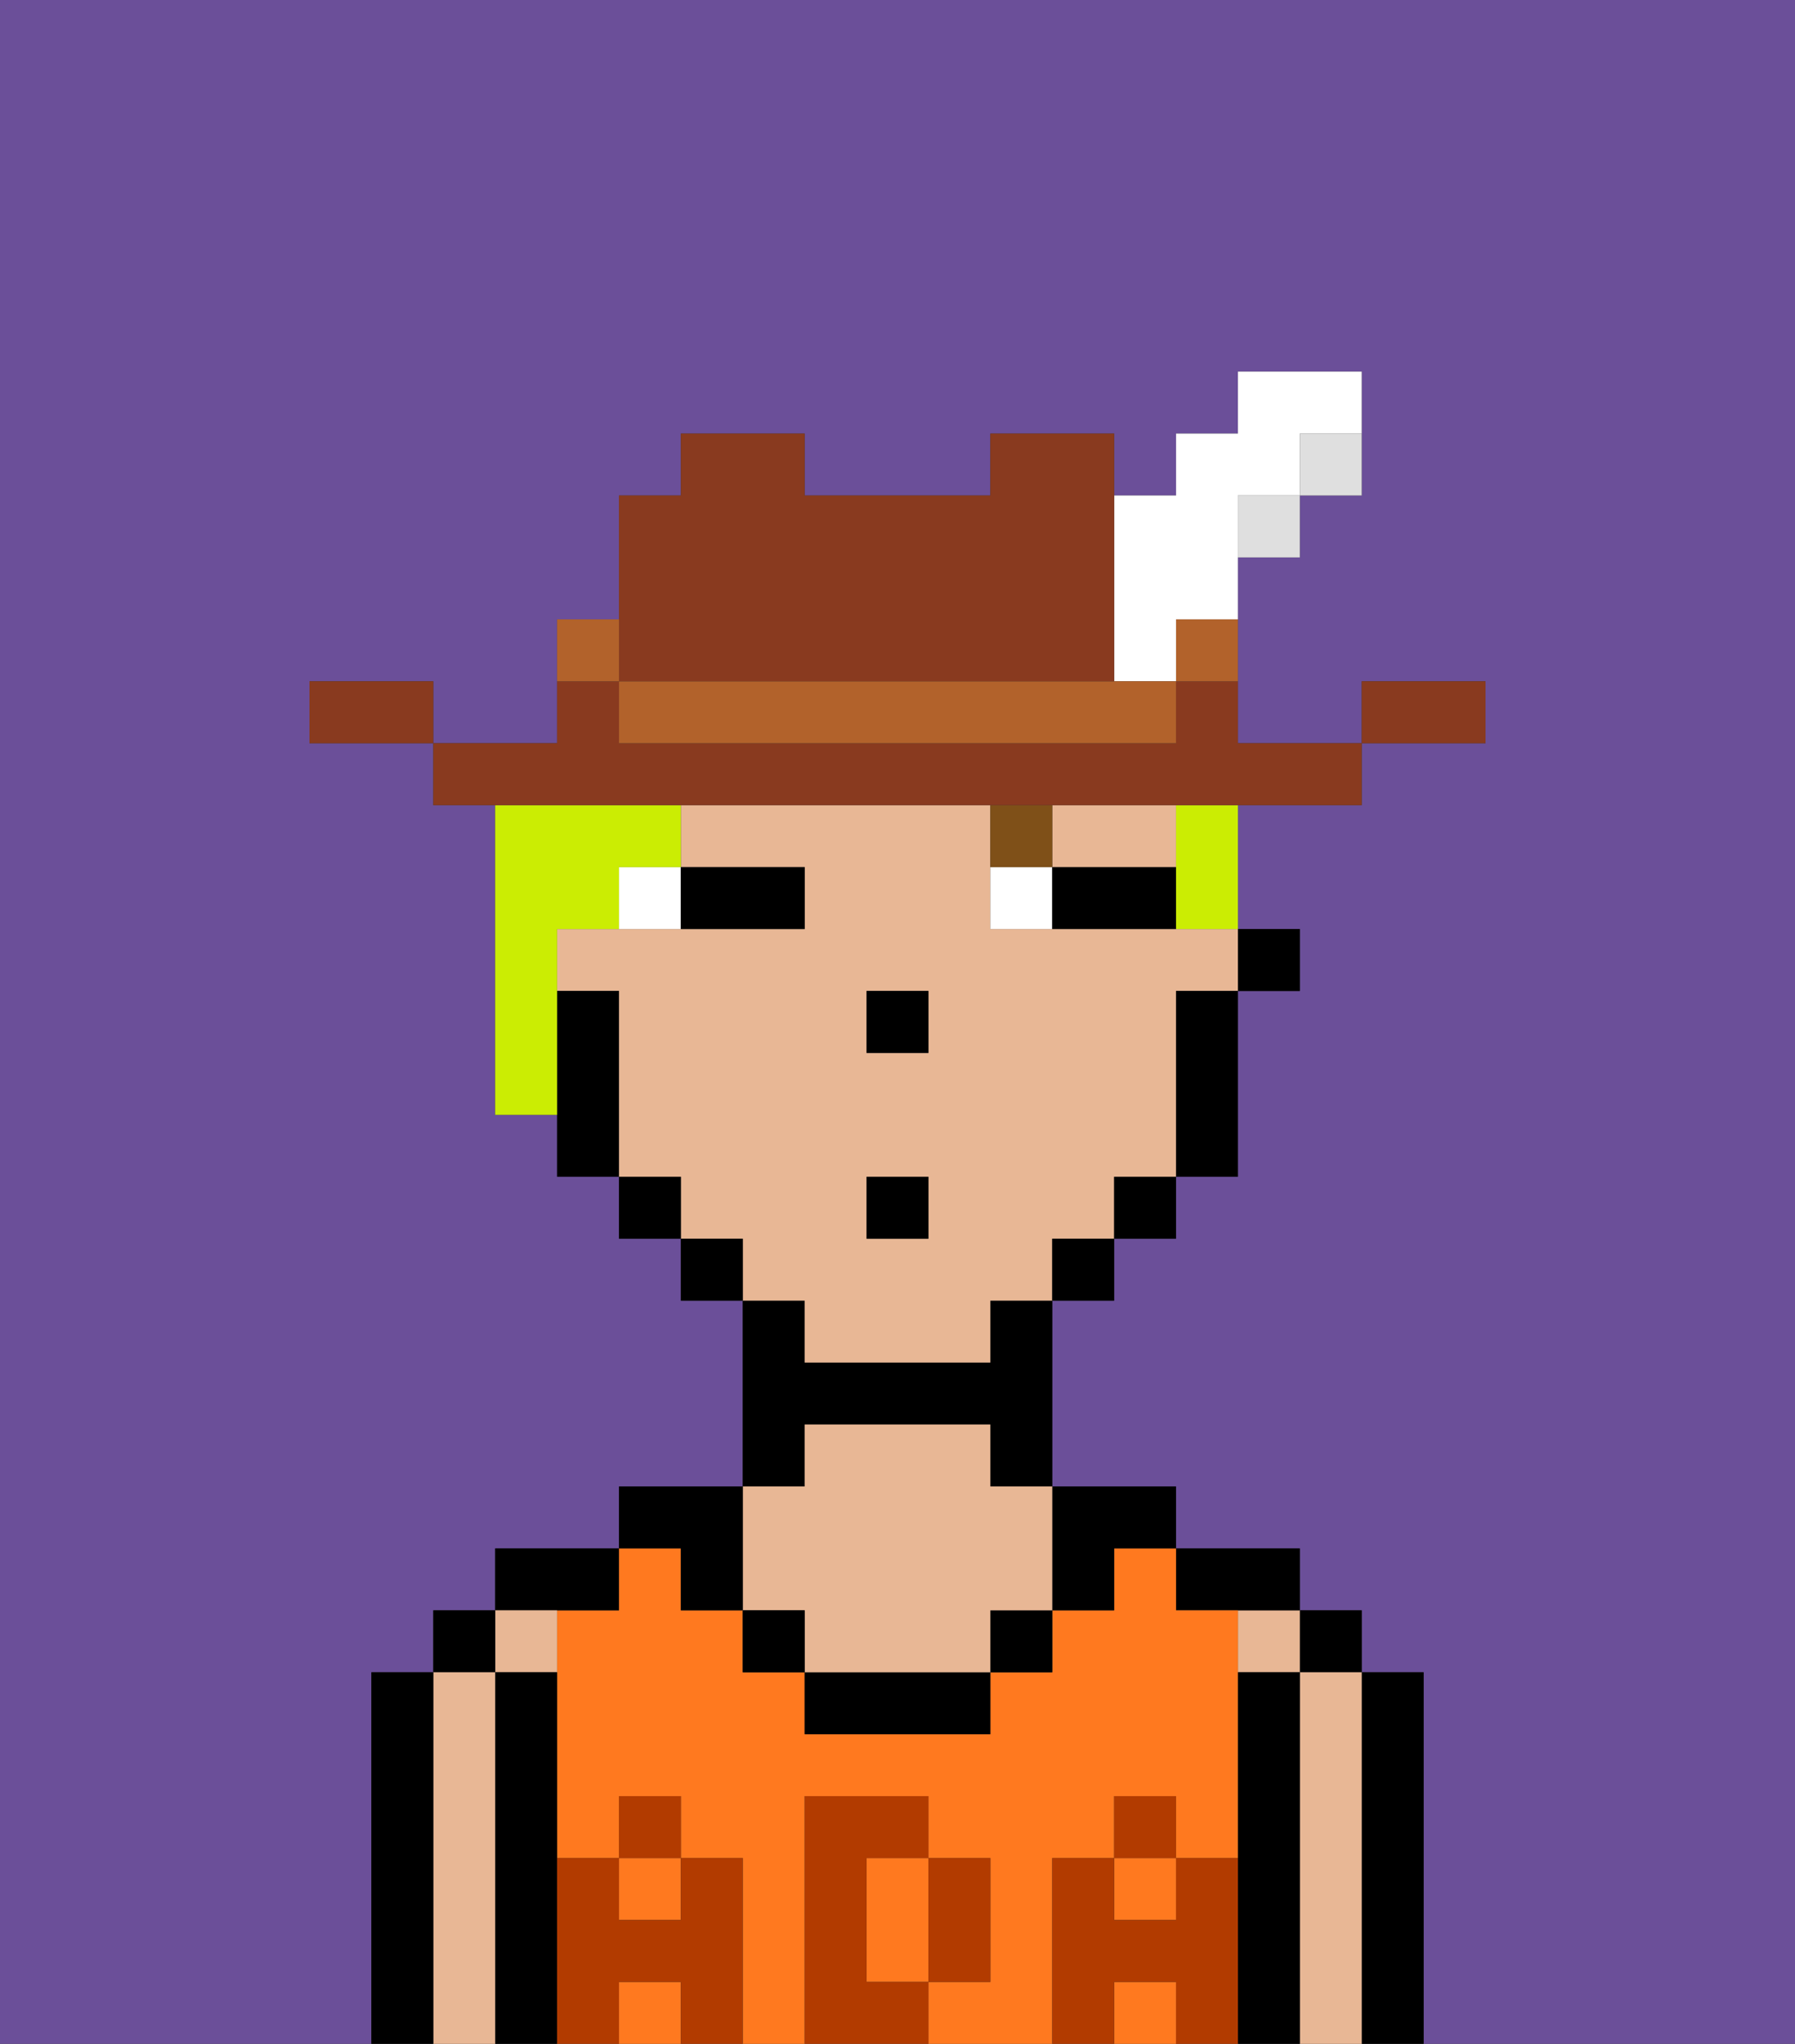 <svg xmlns="http://www.w3.org/2000/svg" viewBox="0 0 29 33"><rect x="0" y="0" width="29" height="33" fill="#333333" stroke="none"/><defs><style>polygon,rect,path{shape-rendering:crispedges;}.ca271-1{fill:#6b4f99;}.ca271-2{fill:#000000;}.ca271-3{fill:#e8b795;}.ca271-4{fill:#ff791f;}.ca271-5{fill:#b23b00;}.ca271-6{fill:#ffffff;}.ca271-7{fill:#7f5018;}.ca271-8{fill:#cbed03;}.ca271-9{fill:#893a1f;}.ca271-10{fill:#dfdfdf;}.ca271-11{fill:#b2622b;}</style></defs><path class="ca271-1" d="M0,33H6V27H7V26H8V25h2V24h2V21H11V20H10V19H9V18H8V13H7V12H5V11H7v1H9V10h1V8h1V7h2V8h3V7h2V8h1V7h1V6h2V8H21V9H20v3h2V11h2v1H22v1H20v2h1v1H20v3H19v1H18v1H17v3h2v1h2v1h1v1h1v6h6V0H0Z"/><path class="ca271-2" d="M23,27H22v6h1V27Z"/><rect class="ca271-2" x="21" y="26" width="1" height="1"/><path class="ca271-3" d="M22,27H21v6h1V27Z"/><rect class="ca271-3" x="20" y="26" width="1" height="1"/><path class="ca271-2" d="M21,27H20v6h1V27Z"/><path class="ca271-2" d="M20,26h1V25H19v1Z"/><path class="ca271-4" d="M17,30h1V29h1v1h1V26H19V25H18v1H17v1H16v1H13V27H12V26H11V25H10v1H9v4h1V29h1v1h1v3h1V29h2v1h1v2H15v1h2V30Z"/><rect class="ca271-4" x="18" y="32" width="1" height="1"/><path class="ca271-4" d="M14,31v1h1V30H14Z"/><rect class="ca271-4" x="18" y="30" width="1" height="1"/><rect class="ca271-4" x="10" y="30" width="1" height="1"/><rect class="ca271-4" x="10" y="32" width="1" height="1"/><path class="ca271-2" d="M18,26V25h1V24H17v2Z"/><rect class="ca271-2" x="16" y="26" width="1" height="1"/><path class="ca271-2" d="M13,27v1h3V27H13Z"/><path class="ca271-2" d="M13,23h3v1h1V21H16v1H13V21H12v3h1Z"/><path class="ca271-3" d="M13,26v1h3V26h1V24H16V23H13v1H12v2Z"/><rect class="ca271-2" x="12" y="26" width="1" height="1"/><path class="ca271-2" d="M11,26h1V24H10v1h1Z"/><path class="ca271-2" d="M10,26V25H8v1h2Z"/><path class="ca271-3" d="M9,27V26H8v1Z"/><path class="ca271-2" d="M9,30V27H8v6H9V30Z"/><rect class="ca271-2" x="7" y="26" width="1" height="1"/><path class="ca271-3" d="M8,27H7v6H8V27Z"/><path class="ca271-2" d="M7,27H6v6H7V27Z"/><path class="ca271-5" d="M20,30H19v1H18V30H17v3h1V32h1v1h1V30Z"/><rect class="ca271-5" x="18" y="29" width="1" height="1"/><path class="ca271-5" d="M16,32V30H15v2Z"/><path class="ca271-5" d="M14,32V30h1V29H13v4h2V32Z"/><path class="ca271-5" d="M12,30H11v1H10V30H9v3h1V32h1v1h1V30Z"/><rect class="ca271-5" x="10" y="29" width="1" height="1"/><rect class="ca271-2" x="20" y="15" width="1" height="1"/><path class="ca271-3" d="M13,22h3V21h1V20h1V19h1V16h1V15H16V13H11v1h2v1H9v1h1v3h1v1h1v1h1Zm1-6h1v1H14Zm0,3h1v1H14Z"/><path class="ca271-3" d="M18,14h1V13H17v1Z"/><path class="ca271-2" d="M19,17v2h1V16H19Z"/><rect class="ca271-2" x="18" y="19" width="1" height="1"/><rect class="ca271-2" x="17" y="20" width="1" height="1"/><rect class="ca271-2" x="11" y="20" width="1" height="1"/><rect class="ca271-2" x="10" y="19" width="1" height="1"/><path class="ca271-2" d="M10,16H9v3h1V16Z"/><rect class="ca271-2" x="14" y="16" width="1" height="1"/><path class="ca271-6" d="M10,15h1V14H10Z"/><path class="ca271-6" d="M16,14v1h1V14Z"/><path class="ca271-2" d="M12,15h1V14H11v1Z"/><path class="ca271-2" d="M18,14H17v1h2V14Z"/><path class="ca271-7" d="M17,13H16v1h1Z"/><rect class="ca271-2" x="14" y="19" width="1" height="1"/><path class="ca271-8" d="M9,15h1V14h1V13H8v5H9V15Z"/><path class="ca271-8" d="M19,14v1h1V13H19Z"/><path class="ca271-9" d="M24,11H22v1h2Z"/><path class="ca271-10" d="M21,8h1V7H21Z"/><path class="ca271-9" d="M11,13H22V12H20V11H19v1H10V11H9v1H7v1h4Z"/><rect class="ca271-10" x="20" y="8" width="1" height="1"/><path class="ca271-11" d="M19,11h1V10H19Z"/><path class="ca271-6" d="M18,11h1V10h1V8h1V7h1V6H20V7H19V8H18v3Z"/><path class="ca271-11" d="M17,11H10v1h9V11H17Z"/><path class="ca271-9" d="M11,11h7V7H16V8H13V7H11V8H10v3Z"/><path class="ca271-11" d="M10,10H9v1h1Z"/><path class="ca271-9" d="M6,11H5v1H7V11Z"/></svg>